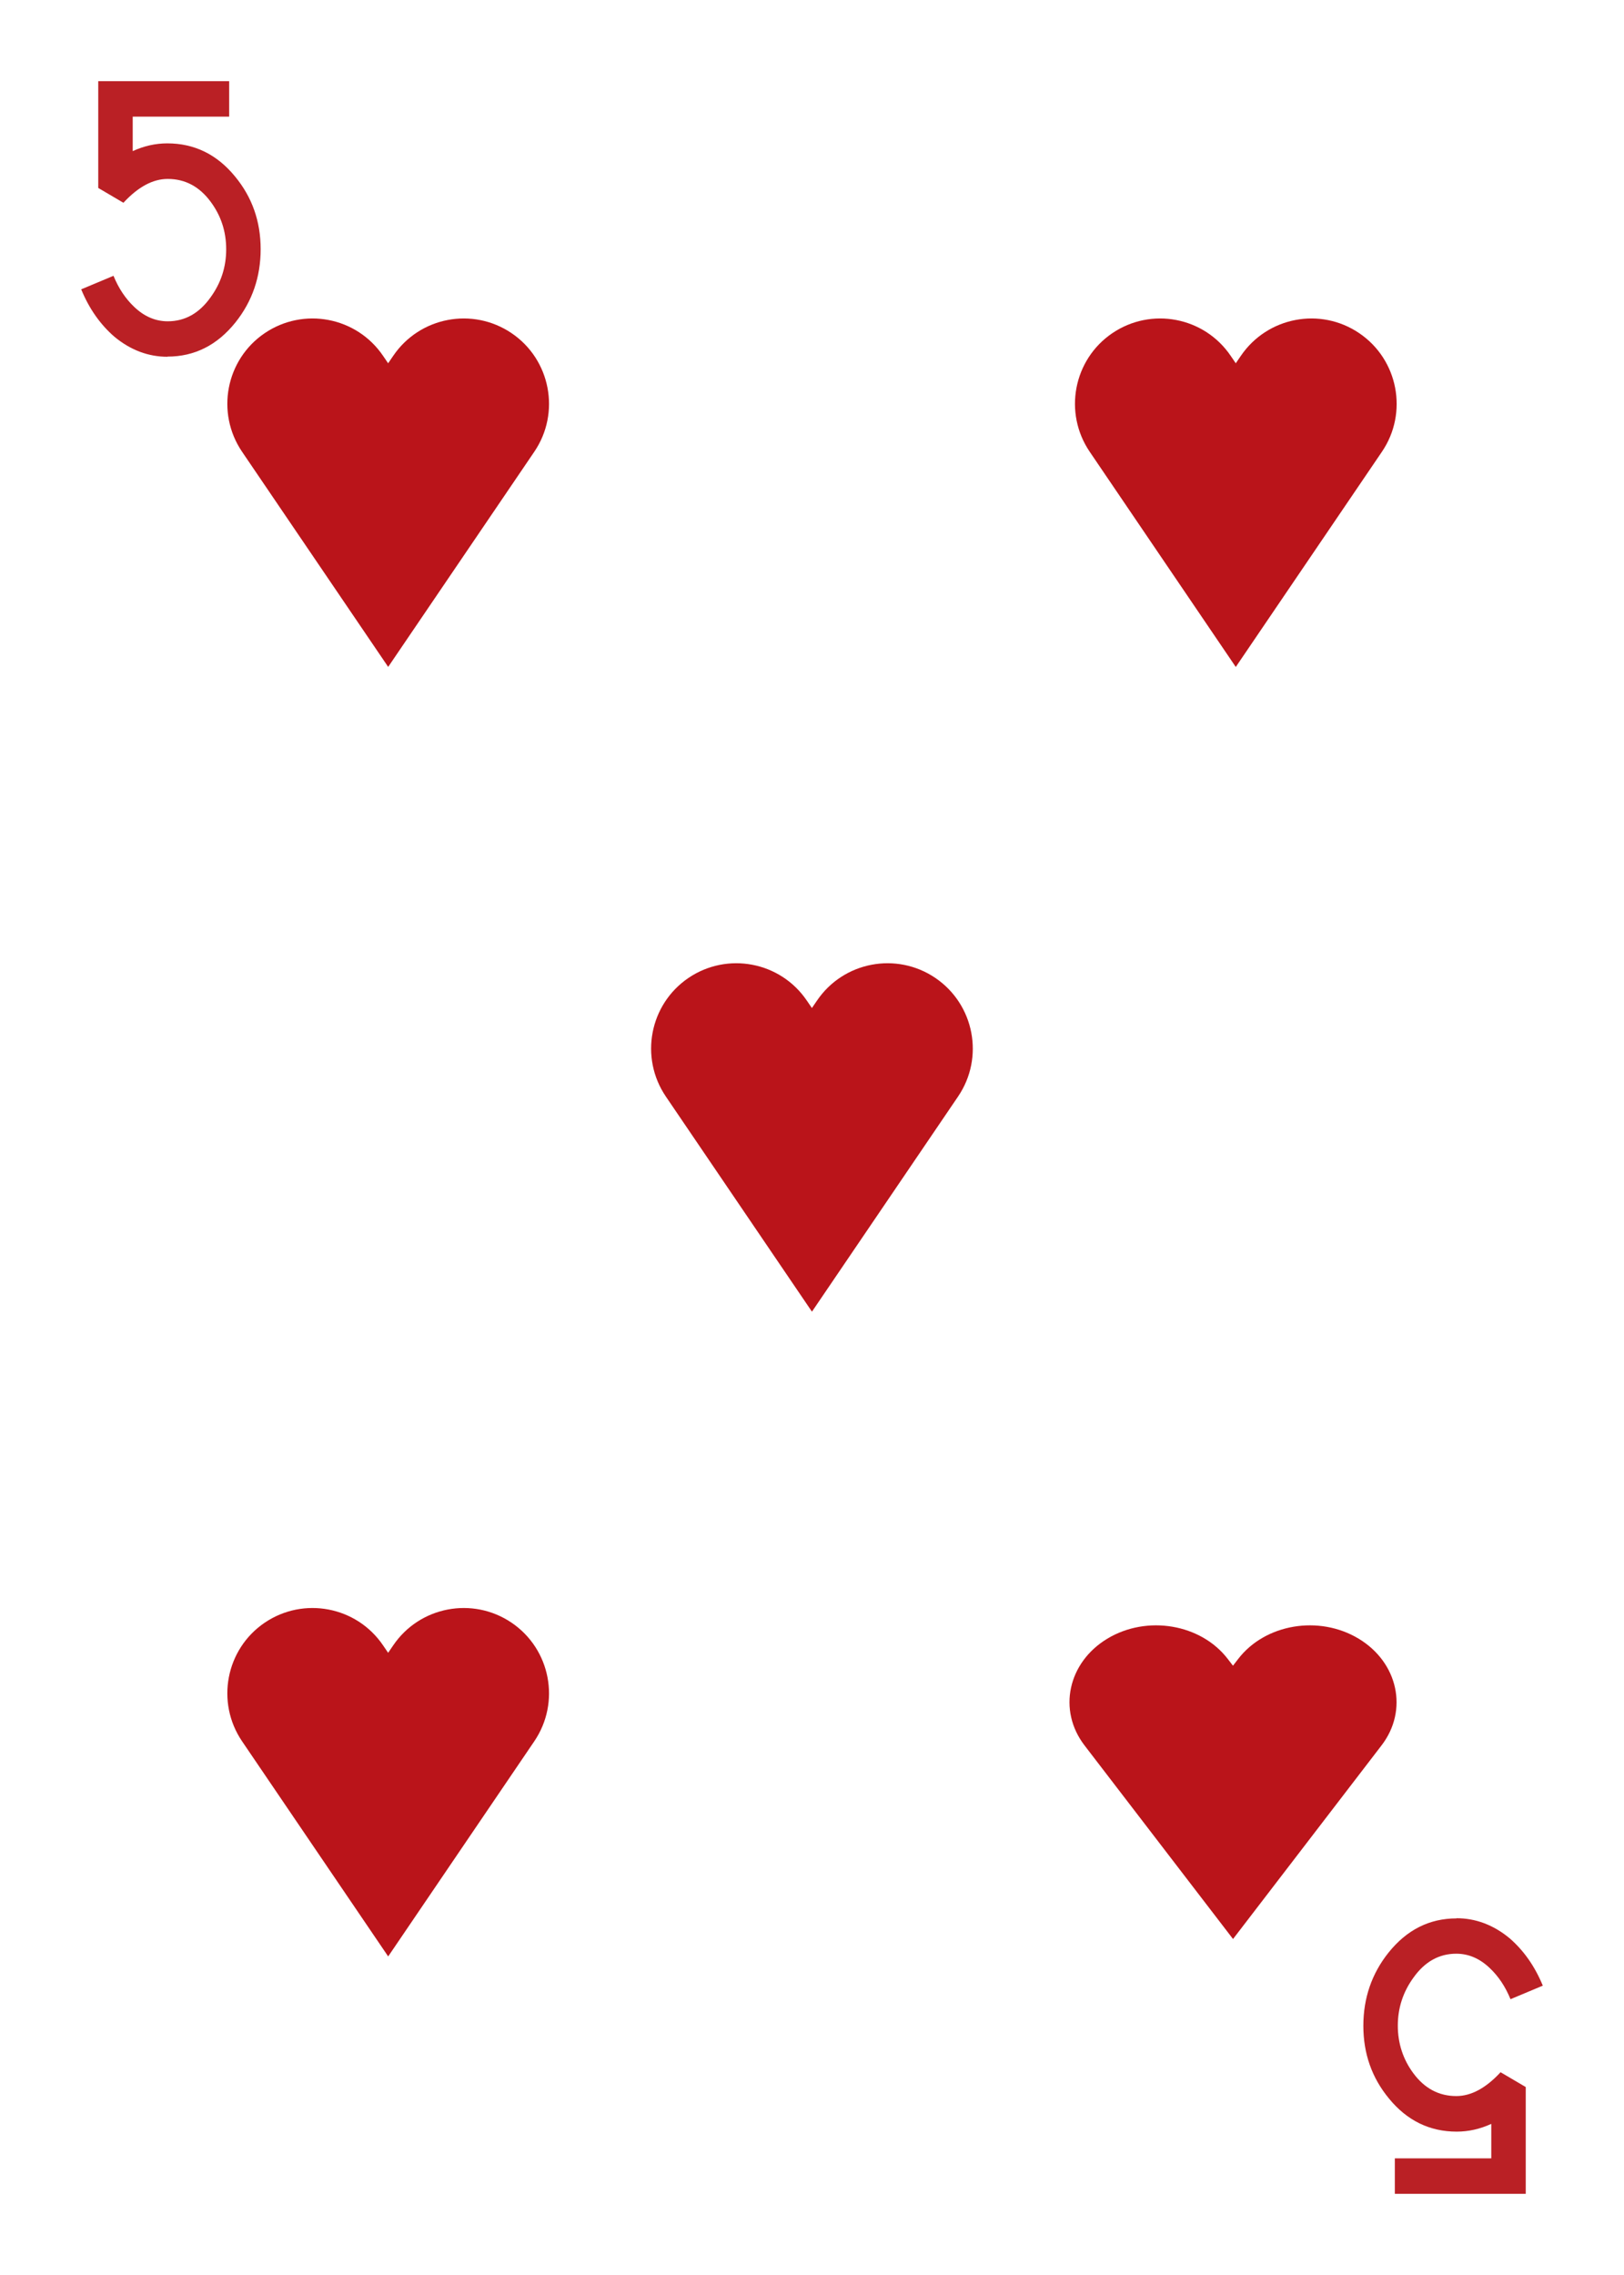 <?xml version="1.0" encoding="UTF-8"?>
<svg id="Layer_1" data-name="Layer 1" xmlns="http://www.w3.org/2000/svg" viewBox="0 0 180 252">
  <defs>
    <style>
      .cls-1 {
        fill: #ba141a;
      }

      .cls-2 {
        fill: #ba2025;
      }
    </style>
  </defs>
  <g>
    <g>
      <path class="cls-1" d="M43.03,73.88l-16.2-23.84c-2.93-4.32-1.81-10.2,2.5-13.13,4.32-2.93,10.2-1.81,13.13,2.51l.56.82.56-.82c2.93-4.32,8.81-5.44,13.13-2.51,4.32,2.93,5.44,8.82,2.51,13.13l-16.2,23.84Z"/>
      <path class="cls-1" d="M136.97,73.88l-16.19-23.84c-2.93-4.32-1.81-10.2,2.5-13.13,4.32-2.93,10.2-1.81,13.13,2.51l.56.82.56-.82c2.94-4.32,8.82-5.44,13.13-2.51,4.32,2.93,5.44,8.82,2.51,13.13l-16.2,23.84Z"/>
    </g>
    <path class="cls-1" d="M90,145.3l-16.2-23.84c-2.93-4.32-1.81-10.2,2.5-13.13,4.32-2.93,10.2-1.81,13.13,2.51l.56.82.56-.82c2.93-4.32,8.81-5.44,13.13-2.51,4.32,2.94,5.44,8.82,2.51,13.13l-16.2,23.84Z"/>
    <g>
      <path class="cls-1" d="M43.03,216.72l-16.2-23.84c-2.93-4.32-1.81-10.2,2.5-13.13,4.32-2.93,10.2-1.81,13.13,2.51l.56.82.56-.82c2.93-4.32,8.81-5.44,13.13-2.51,4.32,2.94,5.44,8.81,2.51,13.13l-16.2,23.84Z"/>
      <path class="cls-1" d="M136.67,214.79l-16.47-21.46c-2.98-3.89-1.84-9.18,2.54-11.82,4.39-2.64,10.37-1.63,13.35,2.26l.57.74.57-.74c2.98-3.89,8.96-4.9,13.35-2.26,4.39,2.64,5.53,7.94,2.55,11.82l-16.47,21.46Z"/>
    </g>
  </g>
  <g>
    <path class="cls-2" d="M161.42,212.48c2.14,0,4.11.74,5.9,2.22,1.57,1.36,2.8,3.11,3.68,5.25l-3.58,1.5c-.57-1.4-1.34-2.54-2.29-3.44-1.12-1.07-2.36-1.6-3.72-1.6-1.91,0-3.5.89-4.76,2.67-1.15,1.59-1.72,3.36-1.72,5.3s.57,3.72,1.72,5.27c1.24,1.68,2.83,2.53,4.76,2.53,1.65,0,3.28-.88,4.91-2.64l2.79,1.64v11.83h-14.51v-3.93h10.69v-3.82c-1.24.57-2.52.86-3.83.86-3.01,0-5.52-1.23-7.52-3.68-1.89-2.29-2.83-4.97-2.83-8.04s.93-5.78,2.79-8.11c2.03-2.53,4.54-3.79,7.54-3.79Z"/>
    <path class="cls-2" d="M18.58,39.52c-2.14,0-4.11-.74-5.9-2.22-1.57-1.36-2.8-3.11-3.68-5.25l3.58-1.5c.57,1.4,1.34,2.54,2.29,3.44,1.12,1.07,2.36,1.6,3.72,1.6,1.91,0,3.5-.89,4.76-2.67,1.15-1.59,1.72-3.36,1.72-5.3,0-1.97-.57-3.72-1.72-5.27-1.24-1.68-2.83-2.53-4.76-2.53-1.65,0-3.28.88-4.91,2.64l-2.79-1.64v-11.83h14.51v3.93h-10.69s0,3.82,0,3.82c1.24-.57,2.52-.86,3.83-.86,3.01,0,5.52,1.23,7.52,3.68,1.89,2.29,2.83,4.97,2.83,8.04,0,3.07-.93,5.78-2.79,8.11-2.03,2.53-4.54,3.79-7.54,3.79Z"/>
  </g>
</svg>